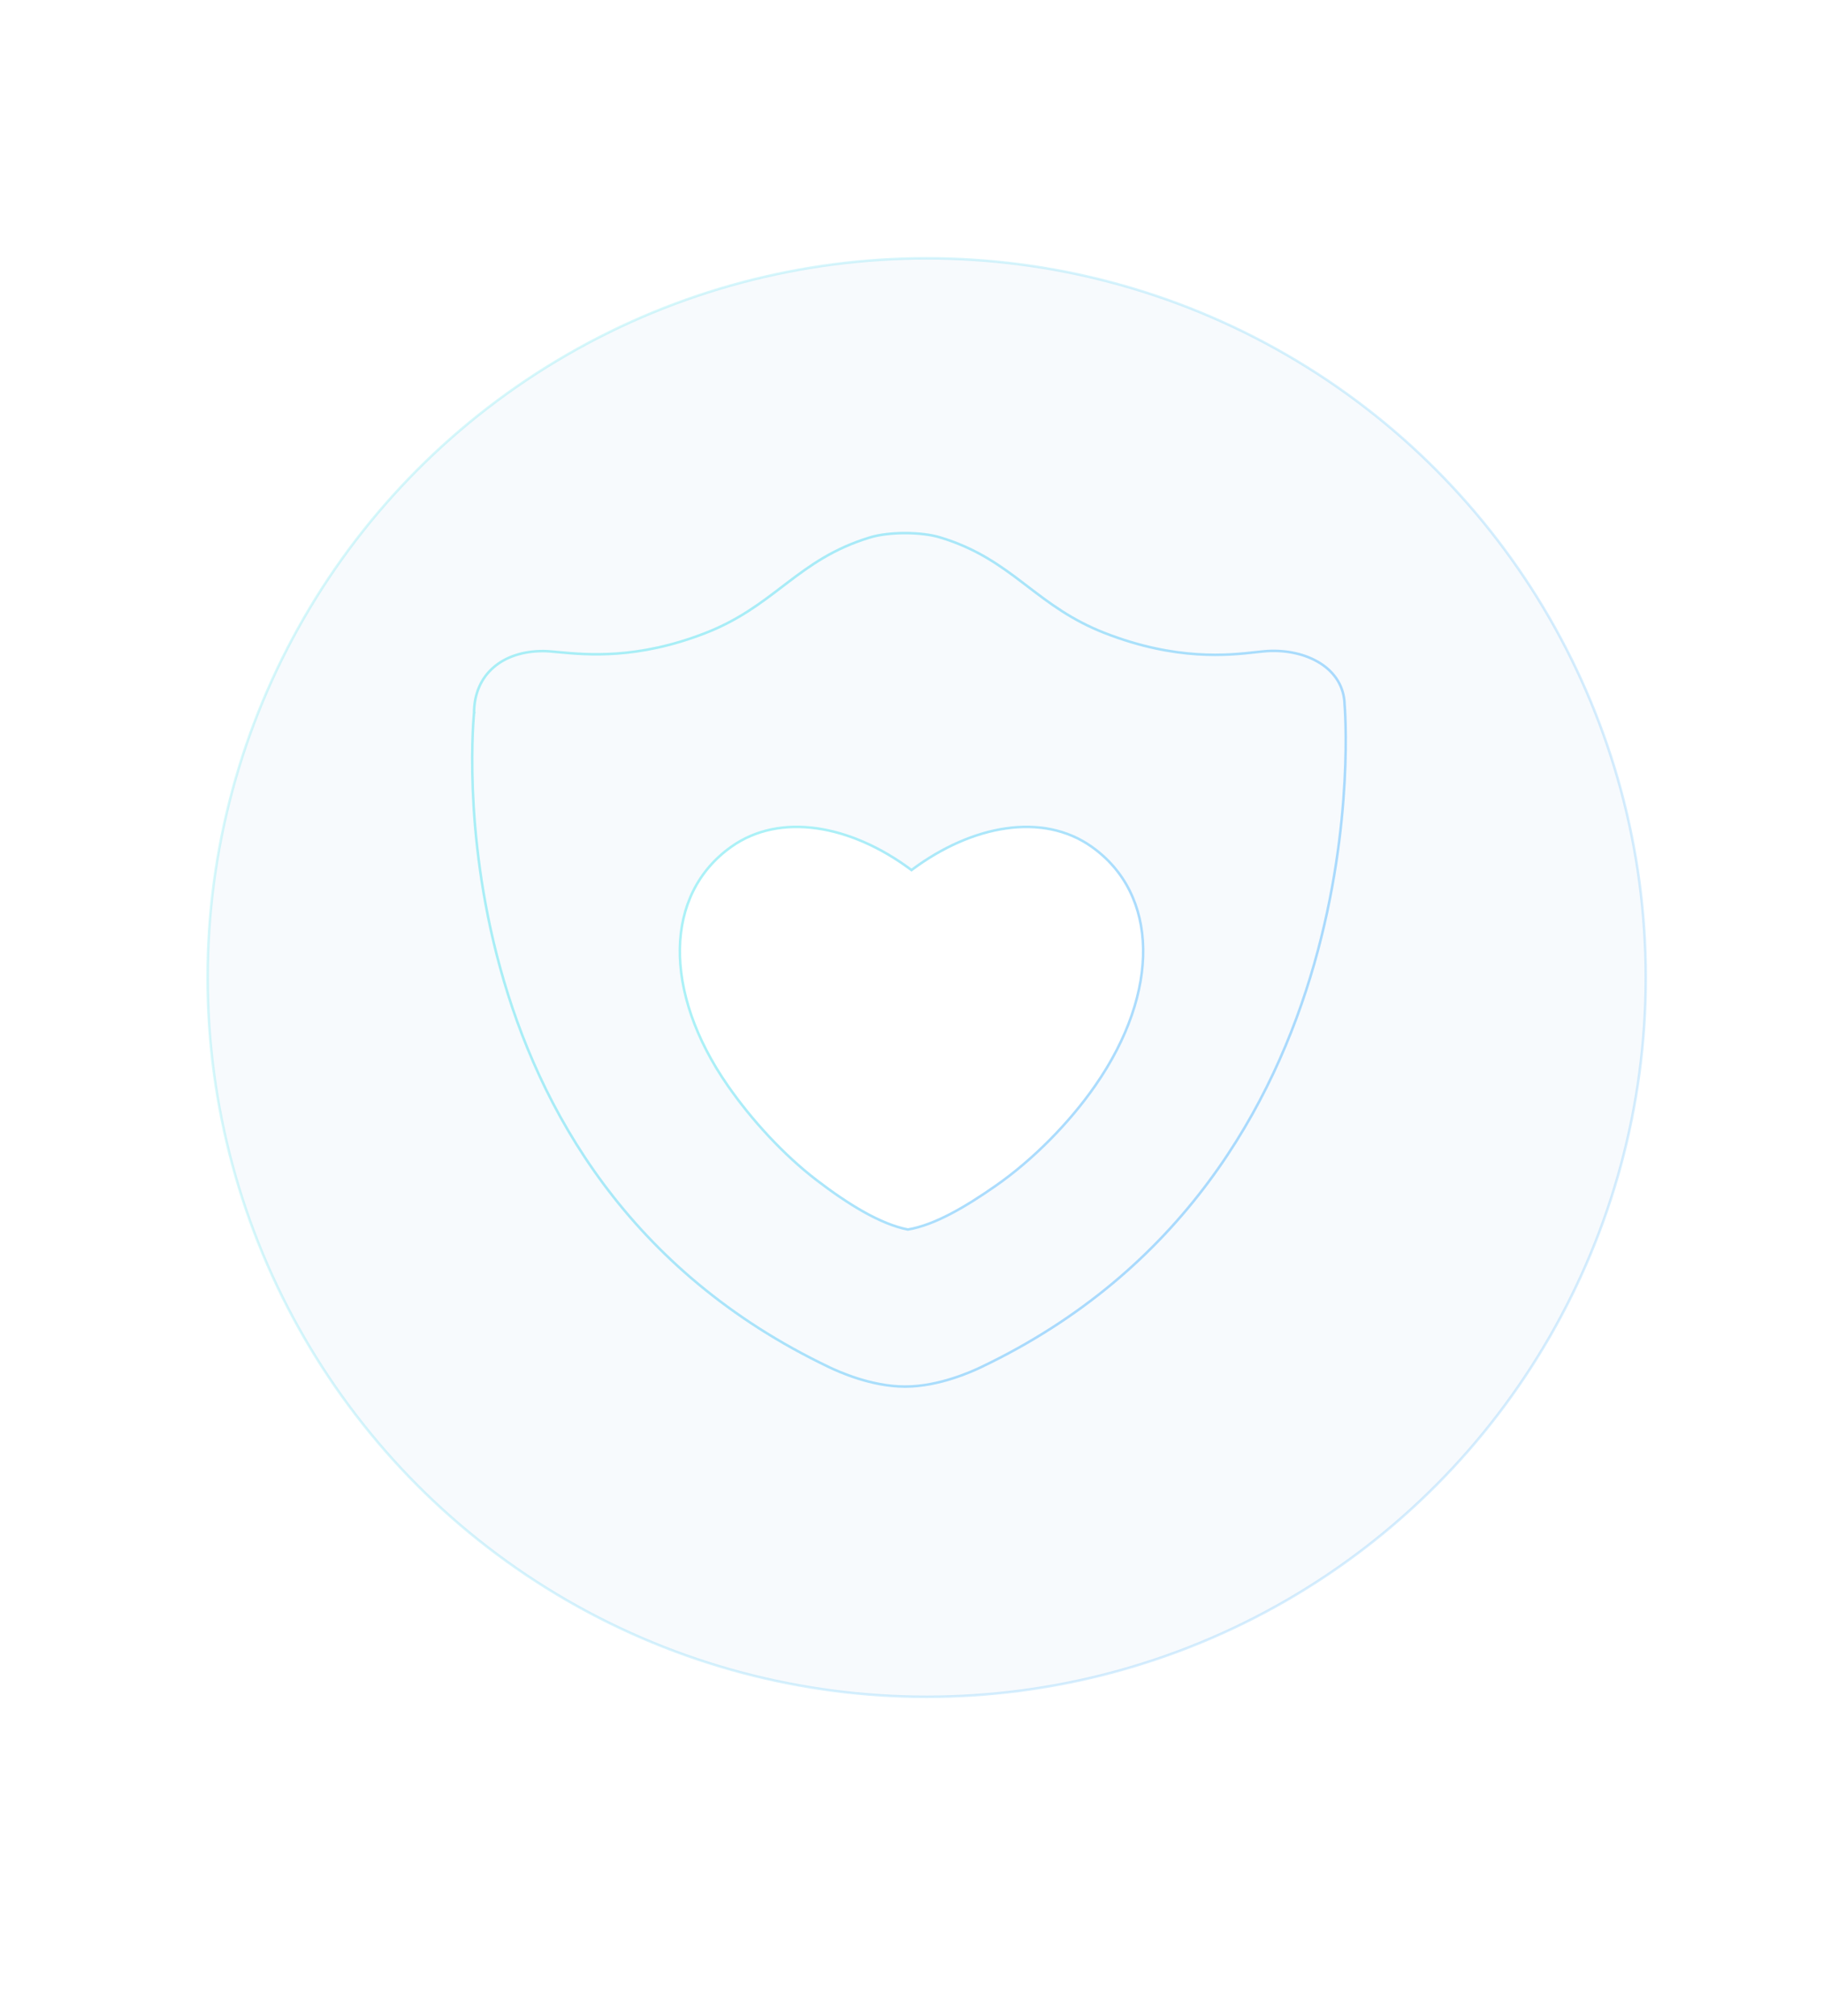 <svg width="360" height="398" viewBox="0 0 360 398" fill="none" xmlns="http://www.w3.org/2000/svg">
<g filter="url(#filter0_ddd_1_313)">
<circle cx="178" cy="187" r="142" fill="#F7FAFD"/>
<circle cx="178" cy="187" r="142" stroke="url(#paint0_linear_1_313)" stroke-opacity="0.2" stroke-width="0.5"/>
</g>
<g filter="url(#filter1_d_1_313)">
<path fill-rule="evenodd" clip-rule="evenodd" d="M265.782 135.182C265.639 127.655 257.965 123.805 250.191 124.293C245.831 124.568 234.621 127.133 218.231 120.738C204.419 115.352 200.153 106.214 185.697 101.855C181.929 100.715 175.541 100.715 171.769 101.855C157.316 106.214 153.047 115.352 139.235 120.738C122.849 127.133 111.649 124.304 107.278 124.293C99.08 124.276 93.358 129.005 93.361 136.803C93.361 136.803 83.752 228.06 163.658 266.16C165.423 267.001 171.969 269.99 178.661 270H178.808C185.497 269.986 192.046 267.001 193.808 266.16C273.718 228.06 265.782 135.182 265.782 135.182Z" fill="#F7FAFD"/>
<path d="M265.532 135.187L265.532 135.195L265.533 135.203L265.782 135.182C265.533 135.203 265.533 135.203 265.533 135.204L265.533 135.207L265.534 135.219L265.538 135.269C265.542 135.313 265.547 135.379 265.553 135.467C265.566 135.643 265.583 135.905 265.602 136.248C265.641 136.935 265.687 137.949 265.717 139.253C265.778 141.861 265.776 145.632 265.524 150.276C265.02 159.565 263.517 172.346 259.521 186.315C251.529 214.251 233.572 246.924 193.7 265.934L193.7 265.935C191.942 266.774 185.436 269.737 178.808 269.75H178.662C172.029 269.74 165.528 266.774 163.766 265.934C123.896 246.924 106.358 214.657 98.786 187.128C94.999 173.363 93.705 160.785 93.358 151.648C93.185 147.08 93.248 143.373 93.354 140.809C93.407 139.527 93.472 138.531 93.522 137.856C93.547 137.519 93.57 137.261 93.585 137.089C93.593 137.003 93.599 136.937 93.603 136.894L93.608 136.845L93.609 136.833L93.61 136.83C93.61 136.83 93.61 136.83 93.361 136.803L93.61 136.83L93.611 136.816L93.611 136.803C93.609 132.969 95.013 129.909 97.409 127.806C99.809 125.699 103.226 124.535 107.278 124.543C108.065 124.545 109.084 124.641 110.324 124.757C115.883 125.28 125.879 126.218 139.326 120.971C145.822 118.438 150.22 115.077 154.523 111.789C154.82 111.562 155.117 111.336 155.413 111.11C160.008 107.611 164.659 104.26 171.841 102.094L171.841 102.094C173.696 101.534 176.209 101.25 178.734 101.25C181.259 101.25 183.772 101.534 185.624 102.094L185.625 102.094C192.808 104.26 197.46 107.611 202.054 111.11C202.351 111.336 202.648 111.563 202.945 111.79C207.247 115.078 211.645 118.438 218.14 120.971C232.329 126.507 242.667 125.354 248.026 124.757C248.881 124.662 249.61 124.581 250.207 124.543C254.052 124.301 257.859 125.134 260.714 126.943C263.563 128.748 265.462 131.52 265.532 135.187Z" stroke="url(#paint1_linear_1_313)" stroke-opacity="0.4" stroke-width="0.5"/>
</g>
<g filter="url(#filter2_d_1_313)">
<path fill-rule="evenodd" clip-rule="evenodd" d="M216.49 210.473C211.373 217.835 204.175 225.157 196.758 230.327C190.746 234.518 184.676 238.102 179.285 239C173.782 237.941 167.342 233.967 161.129 229.208C154.578 224.189 148.264 217.316 143.51 210.477C130.523 191.798 130.882 172.417 144.314 162.941C154.088 156.039 168.094 158.614 180.002 167.462C191.909 158.617 205.912 156.039 215.689 162.941C229.118 172.414 229.476 191.794 216.49 210.473Z" fill="white"/>
<path d="M216.285 210.33L216.49 210.473L216.285 210.33C211.184 217.669 204.007 224.97 196.615 230.122L196.758 230.327L196.615 230.122C190.619 234.302 184.607 237.846 179.288 238.746C173.856 237.686 167.475 233.754 161.281 229.01C154.754 224.009 148.457 217.155 143.715 210.334C137.244 201.026 134.111 191.562 134.255 183.262C134.399 174.969 137.814 167.833 144.458 163.146L144.458 163.145C154.104 156.334 167.985 158.844 179.852 167.663L180.002 167.773L180.151 167.663C192.018 158.847 205.896 156.334 215.545 163.146L215.545 163.146C222.187 167.831 225.602 174.966 225.745 183.259C225.889 191.559 222.756 201.023 216.285 210.33Z" stroke="url(#paint2_linear_1_313)" stroke-opacity="0.41" stroke-width="0.5"/>
</g>
<defs>
<filter id="filter0_ddd_1_313" x="-0.25" y="0.75" width="380.5" height="396.5" filterUnits="userSpaceOnUse" color-interpolation-filters="sRGB">
<feFlood flood-opacity="0" result="BackgroundImageFix"/>
<feColorMatrix in="SourceAlpha" type="matrix" values="0 0 0 0 0 0 0 0 0 0 0 0 0 0 0 0 0 0 127 0" result="hardAlpha"/>
<feMorphology radius="17" operator="dilate" in="SourceAlpha" result="effect1_dropShadow_1_313"/>
<feOffset dx="14" dy="22"/>
<feGaussianBlur stdDeviation="14.5"/>
<feColorMatrix type="matrix" values="0 0 0 0 0.148 0 0 0 0 0.538 0 0 0 0 0.808 0 0 0 0.08 0"/>
<feBlend mode="normal" in2="BackgroundImageFix" result="effect1_dropShadow_1_313"/>
<feColorMatrix in="SourceAlpha" type="matrix" values="0 0 0 0 0 0 0 0 0 0 0 0 0 0 0 0 0 0 127 0" result="hardAlpha"/>
<feOffset dx="-14" dy="-22"/>
<feGaussianBlur stdDeviation="11"/>
<feColorMatrix type="matrix" values="0 0 0 0 1 0 0 0 0 1 0 0 0 0 1 0 0 0 1 0"/>
<feBlend mode="normal" in2="effect1_dropShadow_1_313" result="effect2_dropShadow_1_313"/>
<feColorMatrix in="SourceAlpha" type="matrix" values="0 0 0 0 0 0 0 0 0 0 0 0 0 0 0 0 0 0 127 0" result="hardAlpha"/>
<feOffset dx="5" dy="6"/>
<feGaussianBlur stdDeviation="2.5"/>
<feColorMatrix type="matrix" values="0 0 0 0 0.149 0 0 0 0 0.537 0 0 0 0 0.808 0 0 0 0.03 0"/>
<feBlend mode="normal" in2="effect2_dropShadow_1_313" result="effect3_dropShadow_1_313"/>
<feBlend mode="normal" in="SourceGraphic" in2="effect3_dropShadow_1_313" result="shape"/>
</filter>
<filter id="filter1_d_1_313" x="89" y="101" width="181" height="177" filterUnits="userSpaceOnUse" color-interpolation-filters="sRGB">
<feFlood flood-opacity="0" result="BackgroundImageFix"/>
<feColorMatrix in="SourceAlpha" type="matrix" values="0 0 0 0 0 0 0 0 0 0 0 0 0 0 0 0 0 0 127 0" result="hardAlpha"/>
<feOffset dy="4"/>
<feGaussianBlur stdDeviation="2"/>
<feComposite in2="hardAlpha" operator="out"/>
<feColorMatrix type="matrix" values="0 0 0 0 0 0 0 0 0 0 0 0 0 0 0 0 0 0 0.25 0"/>
<feBlend mode="normal" in2="BackgroundImageFix" result="effect1_dropShadow_1_313"/>
<feBlend mode="normal" in="SourceGraphic" in2="effect1_dropShadow_1_313" result="shape"/>
</filter>
<filter id="filter2_d_1_313" x="130" y="159" width="100" height="88" filterUnits="userSpaceOnUse" color-interpolation-filters="sRGB">
<feFlood flood-opacity="0" result="BackgroundImageFix"/>
<feColorMatrix in="SourceAlpha" type="matrix" values="0 0 0 0 0 0 0 0 0 0 0 0 0 0 0 0 0 0 127 0" result="hardAlpha"/>
<feOffset dy="4"/>
<feGaussianBlur stdDeviation="2"/>
<feComposite in2="hardAlpha" operator="out"/>
<feColorMatrix type="matrix" values="0 0 0 0 0 0 0 0 0 0 0 0 0 0 0 0 0 0 0.25 0"/>
<feBlend mode="normal" in2="BackgroundImageFix" result="effect1_dropShadow_1_313"/>
<feBlend mode="normal" in="SourceGraphic" in2="effect1_dropShadow_1_313" result="shape"/>
</filter>
<linearGradient id="paint0_linear_1_313" x1="94.324" y1="98.486" x2="279.601" y2="179.658" gradientUnits="userSpaceOnUse">
<stop stop-color="#33DDEC"/>
<stop offset="1" stop-color="#34AAFC"/>
</linearGradient>
<linearGradient id="paint1_linear_1_313" x1="128.528" y1="132.828" x2="240.527" y2="183.057" gradientUnits="userSpaceOnUse">
<stop stop-color="#33DDEC"/>
<stop offset="1" stop-color="#34AAFC"/>
</linearGradient>
<linearGradient id="paint2_linear_1_313" x1="152.894" y1="174.067" x2="209.95" y2="202.813" gradientUnits="userSpaceOnUse">
<stop stop-color="#33DDEC"/>
<stop offset="1" stop-color="#34AAFC"/>
</linearGradient>
</defs>
</svg>
